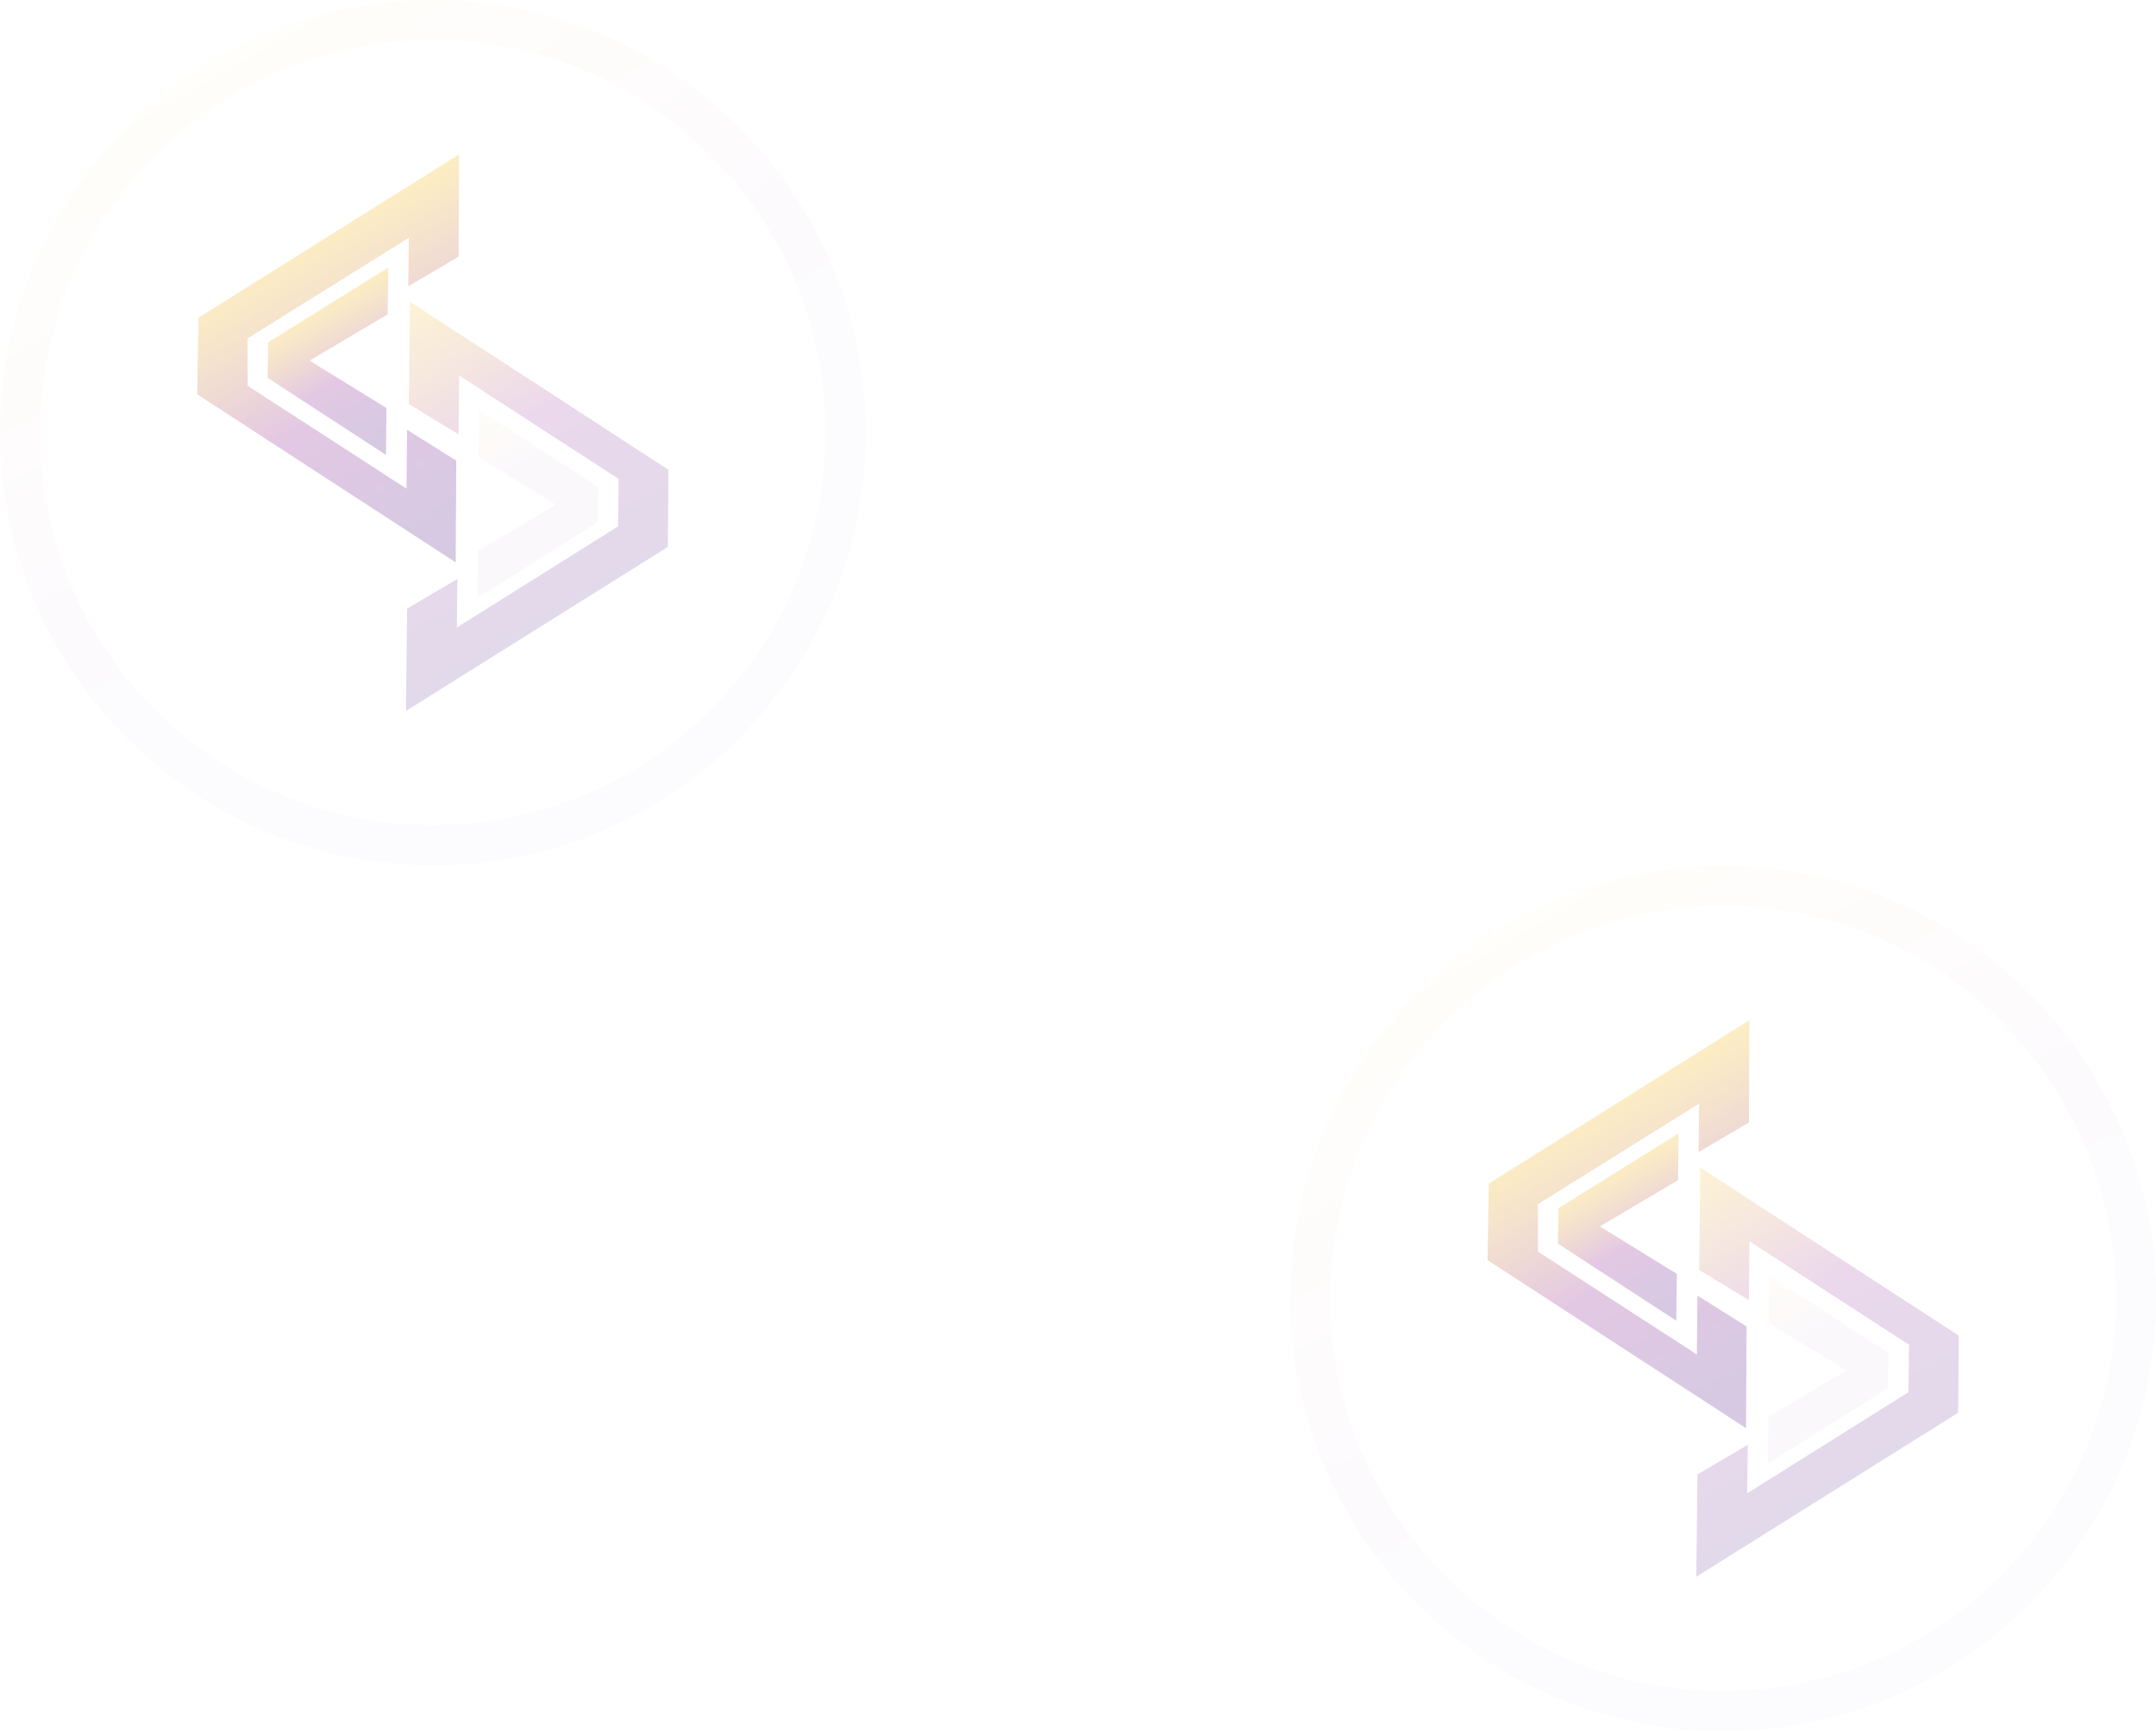 <svg width="528" height="424" viewBox="0 0 528 424" fill="none" xmlns="http://www.w3.org/2000/svg">
<path d="M416.398 285.888L416.118 310.937L428.3 318.354L428.44 303.94L467.508 329.27L467.368 340.885L427.88 365.654L428.02 353.759L415.698 361.036L415.418 386.085L479.55 345.923L479.69 327.031L416.398 285.888Z" fill="url(#paint0_linear)" fill-opacity="0.17"/>
<path d="M462.465 331.229L462.325 339.906L432.92 358.378L433.06 346.903L451.964 335.707V335.427L433.2 323.952L433.34 312.477L462.465 331.229Z" fill="url(#paint1_linear)" fill-opacity="0.03"/>
<path d="M427.601 349.701L427.741 324.792L415.698 317.235L415.558 331.649L376.631 306.459V294.844L416.118 270.215L415.978 282.11L428.301 274.833L428.441 249.784L364.589 289.807L364.309 308.559L427.601 349.701Z" fill="url(#paint2_linear)" fill-opacity="0.24"/>
<path d="M381.531 304.5L381.671 295.824L411.077 277.491L410.937 288.967L392.033 300.162V300.442L410.657 311.917L410.517 323.392L381.531 304.5Z" fill="url(#paint3_linear)" fill-opacity="0.24"/>
<path d="M422 423.87C363.609 423.87 316 376.29 316 317.935C316 259.58 363.609 212 422 212C480.391 212 528 259.58 528 317.935C528 376.29 480.531 423.87 422 423.87ZM422 221.796C369.07 221.796 325.802 264.897 325.802 317.935C325.802 370.972 368.93 414.074 422 414.074C475.07 414.074 518.198 370.972 518.198 317.935C518.198 264.897 475.07 221.796 422 221.796Z" fill="url(#paint4_linear)" fill-opacity="0.02"/>
<path d="M100.398 73.888L100.118 98.938L112.3 106.354L112.44 91.941L151.508 117.27L151.368 128.885L111.88 153.654L112.02 141.759L99.698 149.036L99.418 174.085L163.55 133.923L163.69 115.031L100.398 73.888Z" fill="url(#paint5_linear)" fill-opacity="0.17"/>
<path d="M146.465 119.229L146.325 127.906L116.92 146.378L117.06 134.903L135.964 123.707V123.427L117.2 111.952L117.34 100.477L146.465 119.229Z" fill="url(#paint6_linear)" fill-opacity="0.03"/>
<path d="M111.601 137.701L111.741 112.792L99.698 105.235L99.558 119.649L60.631 94.46V82.844L100.118 58.215L99.978 70.11L112.301 62.833L112.441 37.784L48.589 77.807L48.309 96.559L111.601 137.701Z" fill="url(#paint7_linear)" fill-opacity="0.24"/>
<path d="M65.531 92.5L65.671 83.824L95.077 65.492L94.937 76.967L76.033 88.162V88.442L94.657 99.917L94.517 111.392L65.531 92.5Z" fill="url(#paint8_linear)" fill-opacity="0.24"/>
<path d="M106 211.87C47.609 211.87 0 164.29 0 105.935C0 47.58 47.609 0 106 0C164.391 0 212 47.58 212 105.935C212 164.29 164.531 211.87 106 211.87ZM106 9.796C53.07 9.796 9.802 52.897 9.802 105.935C9.802 158.972 52.93 202.074 106 202.074C159.07 202.074 202.198 158.972 202.198 105.935C202.198 52.897 159.07 9.796 106 9.796Z" fill="url(#paint9_linear)" fill-opacity="0.02"/>
<defs>
<linearGradient id="paint0_linear" x1="452.366" y1="364.753" x2="409.238" y2="290.009" gradientUnits="userSpaceOnUse">
<stop stop-color="#521E87"/>
<stop offset="0.145" stop-color="#5C1D88"/>
<stop offset="0.388" stop-color="#751A8A"/>
<stop offset="0.549" stop-color="#8A178C"/>
<stop offset="0.563" stop-color="#8E1C87"/>
<stop offset="0.775" stop-color="#C36E42"/>
<stop offset="0.926" stop-color="#E4A017"/>
<stop offset="1" stop-color="#F1B406"/>
</linearGradient>
<linearGradient id="paint1_linear" x1="449.905" y1="348.506" x2="430.104" y2="314.19" gradientUnits="userSpaceOnUse">
<stop stop-color="#521E87"/>
<stop offset="0.145" stop-color="#5C1D88"/>
<stop offset="0.388" stop-color="#751A8A"/>
<stop offset="0.549" stop-color="#8A178C"/>
<stop offset="0.563" stop-color="#8E1C87"/>
<stop offset="0.775" stop-color="#C36E42"/>
<stop offset="0.926" stop-color="#E4A017"/>
<stop offset="1" stop-color="#F1B406"/>
</linearGradient>
<linearGradient id="paint2_linear" x1="434.745" y1="345.555" x2="391.743" y2="271.029" gradientUnits="userSpaceOnUse">
<stop stop-color="#521E87"/>
<stop offset="0.145" stop-color="#5C1D88"/>
<stop offset="0.388" stop-color="#751A8A"/>
<stop offset="0.549" stop-color="#8A178C"/>
<stop offset="0.563" stop-color="#8E1C87"/>
<stop offset="0.775" stop-color="#C36E42"/>
<stop offset="0.926" stop-color="#E4A017"/>
<stop offset="1" stop-color="#F1B406"/>
</linearGradient>
<linearGradient id="paint3_linear" x1="413.917" y1="321.457" x2="394.174" y2="287.241" gradientUnits="userSpaceOnUse">
<stop stop-color="#521E87"/>
<stop offset="0.145" stop-color="#5C1D88"/>
<stop offset="0.388" stop-color="#751A8A"/>
<stop offset="0.549" stop-color="#8A178C"/>
<stop offset="0.563" stop-color="#8E1C87"/>
<stop offset="0.775" stop-color="#C36E42"/>
<stop offset="0.926" stop-color="#E4A017"/>
<stop offset="1" stop-color="#F1B406"/>
</linearGradient>
<linearGradient id="paint4_linear" x1="475.049" y1="409.672" x2="369.16" y2="226.155" gradientUnits="userSpaceOnUse">
<stop stop-color="#521E87"/>
<stop offset="0.145" stop-color="#5C1D88"/>
<stop offset="0.388" stop-color="#751A8A"/>
<stop offset="0.549" stop-color="#8A178C"/>
<stop offset="0.563" stop-color="#8E1C87"/>
<stop offset="0.775" stop-color="#C36E42"/>
<stop offset="0.926" stop-color="#E4A017"/>
<stop offset="1" stop-color="#F1B406"/>
</linearGradient>
<linearGradient id="paint5_linear" x1="136.366" y1="152.753" x2="93.238" y2="78.009" gradientUnits="userSpaceOnUse">
<stop stop-color="#521E87"/>
<stop offset="0.145" stop-color="#5C1D88"/>
<stop offset="0.388" stop-color="#751A8A"/>
<stop offset="0.549" stop-color="#8A178C"/>
<stop offset="0.563" stop-color="#8E1C87"/>
<stop offset="0.775" stop-color="#C36E42"/>
<stop offset="0.926" stop-color="#E4A017"/>
<stop offset="1" stop-color="#F1B406"/>
</linearGradient>
<linearGradient id="paint6_linear" x1="133.905" y1="136.506" x2="114.104" y2="102.19" gradientUnits="userSpaceOnUse">
<stop stop-color="#521E87"/>
<stop offset="0.145" stop-color="#5C1D88"/>
<stop offset="0.388" stop-color="#751A8A"/>
<stop offset="0.549" stop-color="#8A178C"/>
<stop offset="0.563" stop-color="#8E1C87"/>
<stop offset="0.775" stop-color="#C36E42"/>
<stop offset="0.926" stop-color="#E4A017"/>
<stop offset="1" stop-color="#F1B406"/>
</linearGradient>
<linearGradient id="paint7_linear" x1="118.745" y1="133.555" x2="75.743" y2="59.029" gradientUnits="userSpaceOnUse">
<stop stop-color="#521E87"/>
<stop offset="0.145" stop-color="#5C1D88"/>
<stop offset="0.388" stop-color="#751A8A"/>
<stop offset="0.549" stop-color="#8A178C"/>
<stop offset="0.563" stop-color="#8E1C87"/>
<stop offset="0.775" stop-color="#C36E42"/>
<stop offset="0.926" stop-color="#E4A017"/>
<stop offset="1" stop-color="#F1B406"/>
</linearGradient>
<linearGradient id="paint8_linear" x1="97.917" y1="109.457" x2="78.174" y2="75.241" gradientUnits="userSpaceOnUse">
<stop stop-color="#521E87"/>
<stop offset="0.145" stop-color="#5C1D88"/>
<stop offset="0.388" stop-color="#751A8A"/>
<stop offset="0.549" stop-color="#8A178C"/>
<stop offset="0.563" stop-color="#8E1C87"/>
<stop offset="0.775" stop-color="#C36E42"/>
<stop offset="0.926" stop-color="#E4A017"/>
<stop offset="1" stop-color="#F1B406"/>
</linearGradient>
<linearGradient id="paint9_linear" x1="159.049" y1="197.672" x2="53.16" y2="14.155" gradientUnits="userSpaceOnUse">
<stop stop-color="#521E87"/>
<stop offset="0.145" stop-color="#5C1D88"/>
<stop offset="0.388" stop-color="#751A8A"/>
<stop offset="0.549" stop-color="#8A178C"/>
<stop offset="0.563" stop-color="#8E1C87"/>
<stop offset="0.775" stop-color="#C36E42"/>
<stop offset="0.926" stop-color="#E4A017"/>
<stop offset="1" stop-color="#F1B406"/>
</linearGradient>
</defs>
</svg>
